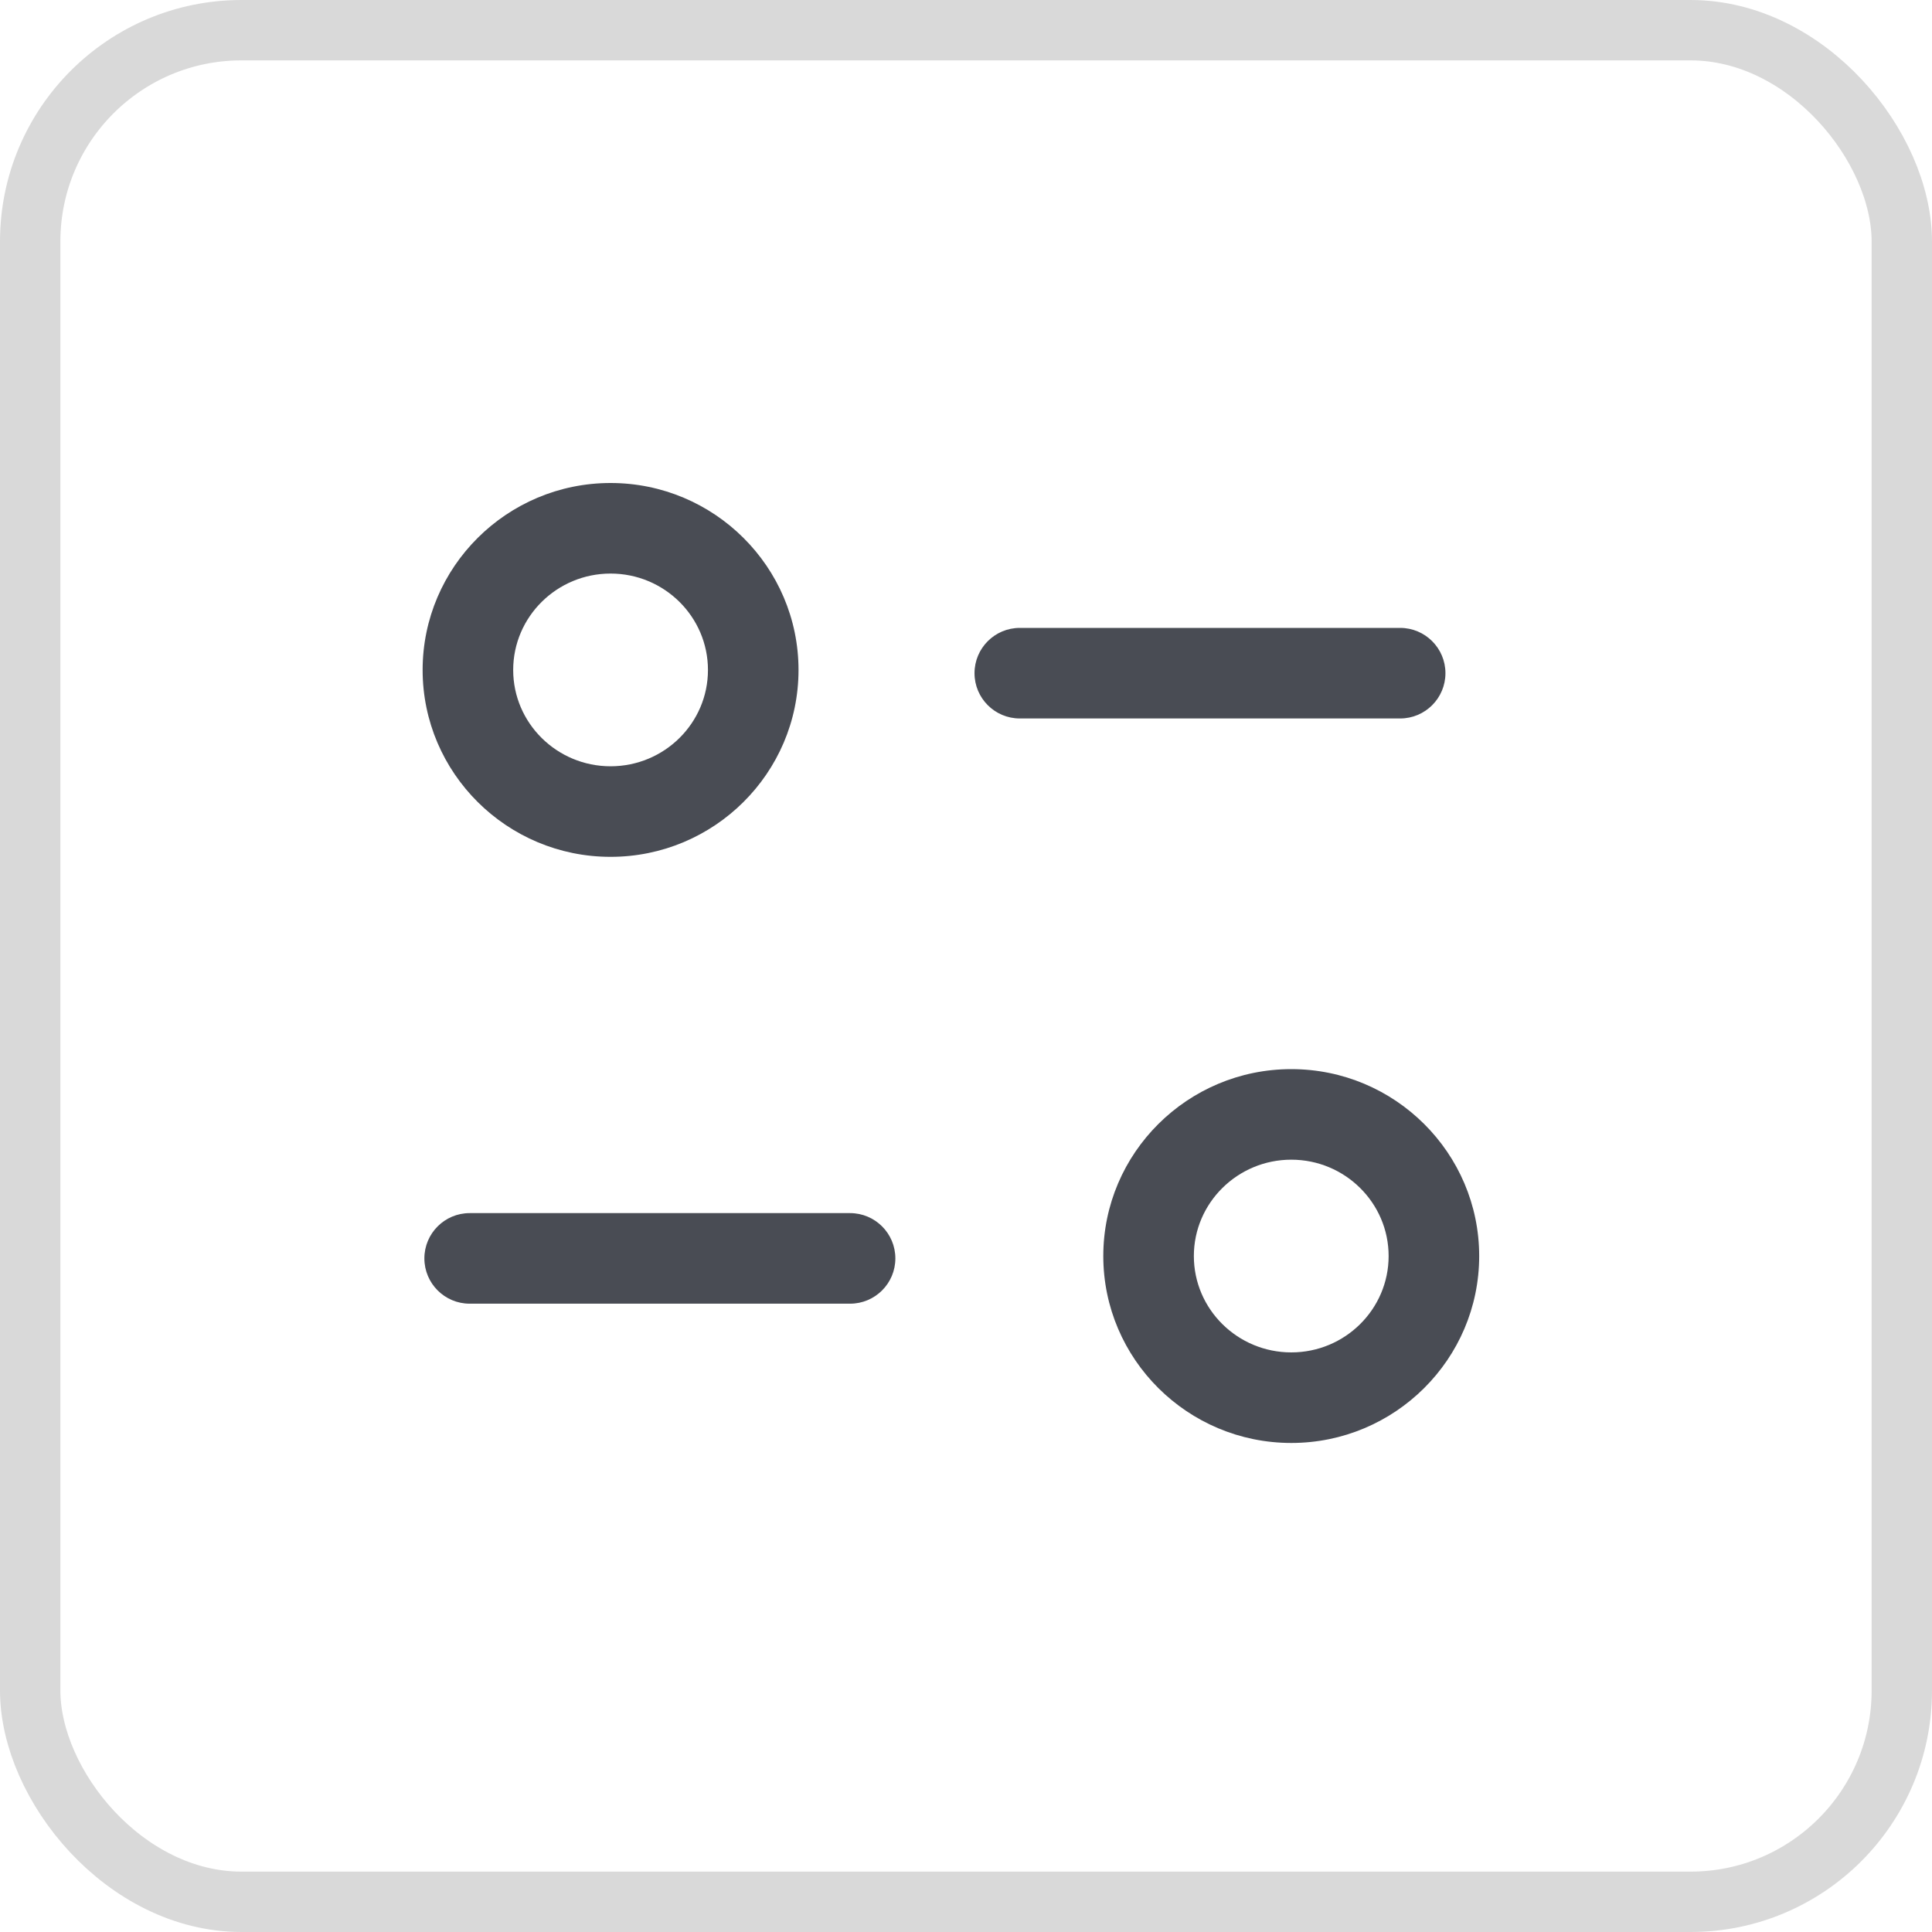 <svg width="20" height="20" viewBox="0 0 32 32" fill="none" xmlns="http://www.w3.org/2000/svg">
<path fill-rule="evenodd" clip-rule="evenodd" d="M21.388 17.708C23.104 17.708 24.5 19.097 24.5 20.804C24.5 22.511 23.104 23.9 21.388 23.9C19.671 23.9 18.274 22.511 18.274 20.804C18.274 19.097 19.671 17.708 21.388 17.708ZM21.388 19.208C20.498 19.208 19.774 19.924 19.774 20.804C19.774 21.685 20.498 22.4 21.388 22.4C22.277 22.4 23 21.685 23 20.804C23 19.924 22.277 19.208 21.388 19.208ZM14.08 20.093C14.494 20.093 14.83 20.429 14.83 20.843C14.83 21.257 14.494 21.593 14.08 21.593H7.779C7.365 21.593 7.029 21.257 7.029 20.843C7.029 20.429 7.365 20.093 7.779 20.093H14.08ZM10.113 8C11.83 8 13.226 9.39 13.226 11.097C13.226 12.804 11.83 14.192 10.113 14.192C8.397 14.192 7 12.804 7 11.097C7 9.39 8.397 8 10.113 8ZM10.113 9.5C9.224 9.5 8.5 10.216 8.5 11.097C8.5 11.977 9.224 12.692 10.113 12.692C11.003 12.692 11.726 11.977 11.726 11.097C11.726 10.216 11.003 9.5 10.113 9.5ZM23.191 10.4C23.605 10.4 23.941 10.736 23.941 11.15C23.941 11.564 23.605 11.9 23.191 11.9H16.891C16.477 11.9 16.141 11.564 16.141 11.15C16.141 10.736 16.477 10.4 16.891 10.4H23.191Z" fill="#494C54"/>
<rect x="0.5" y="0.5" width="31" height="31" rx="3.5" stroke="#D9D9D9"/>
</svg>
